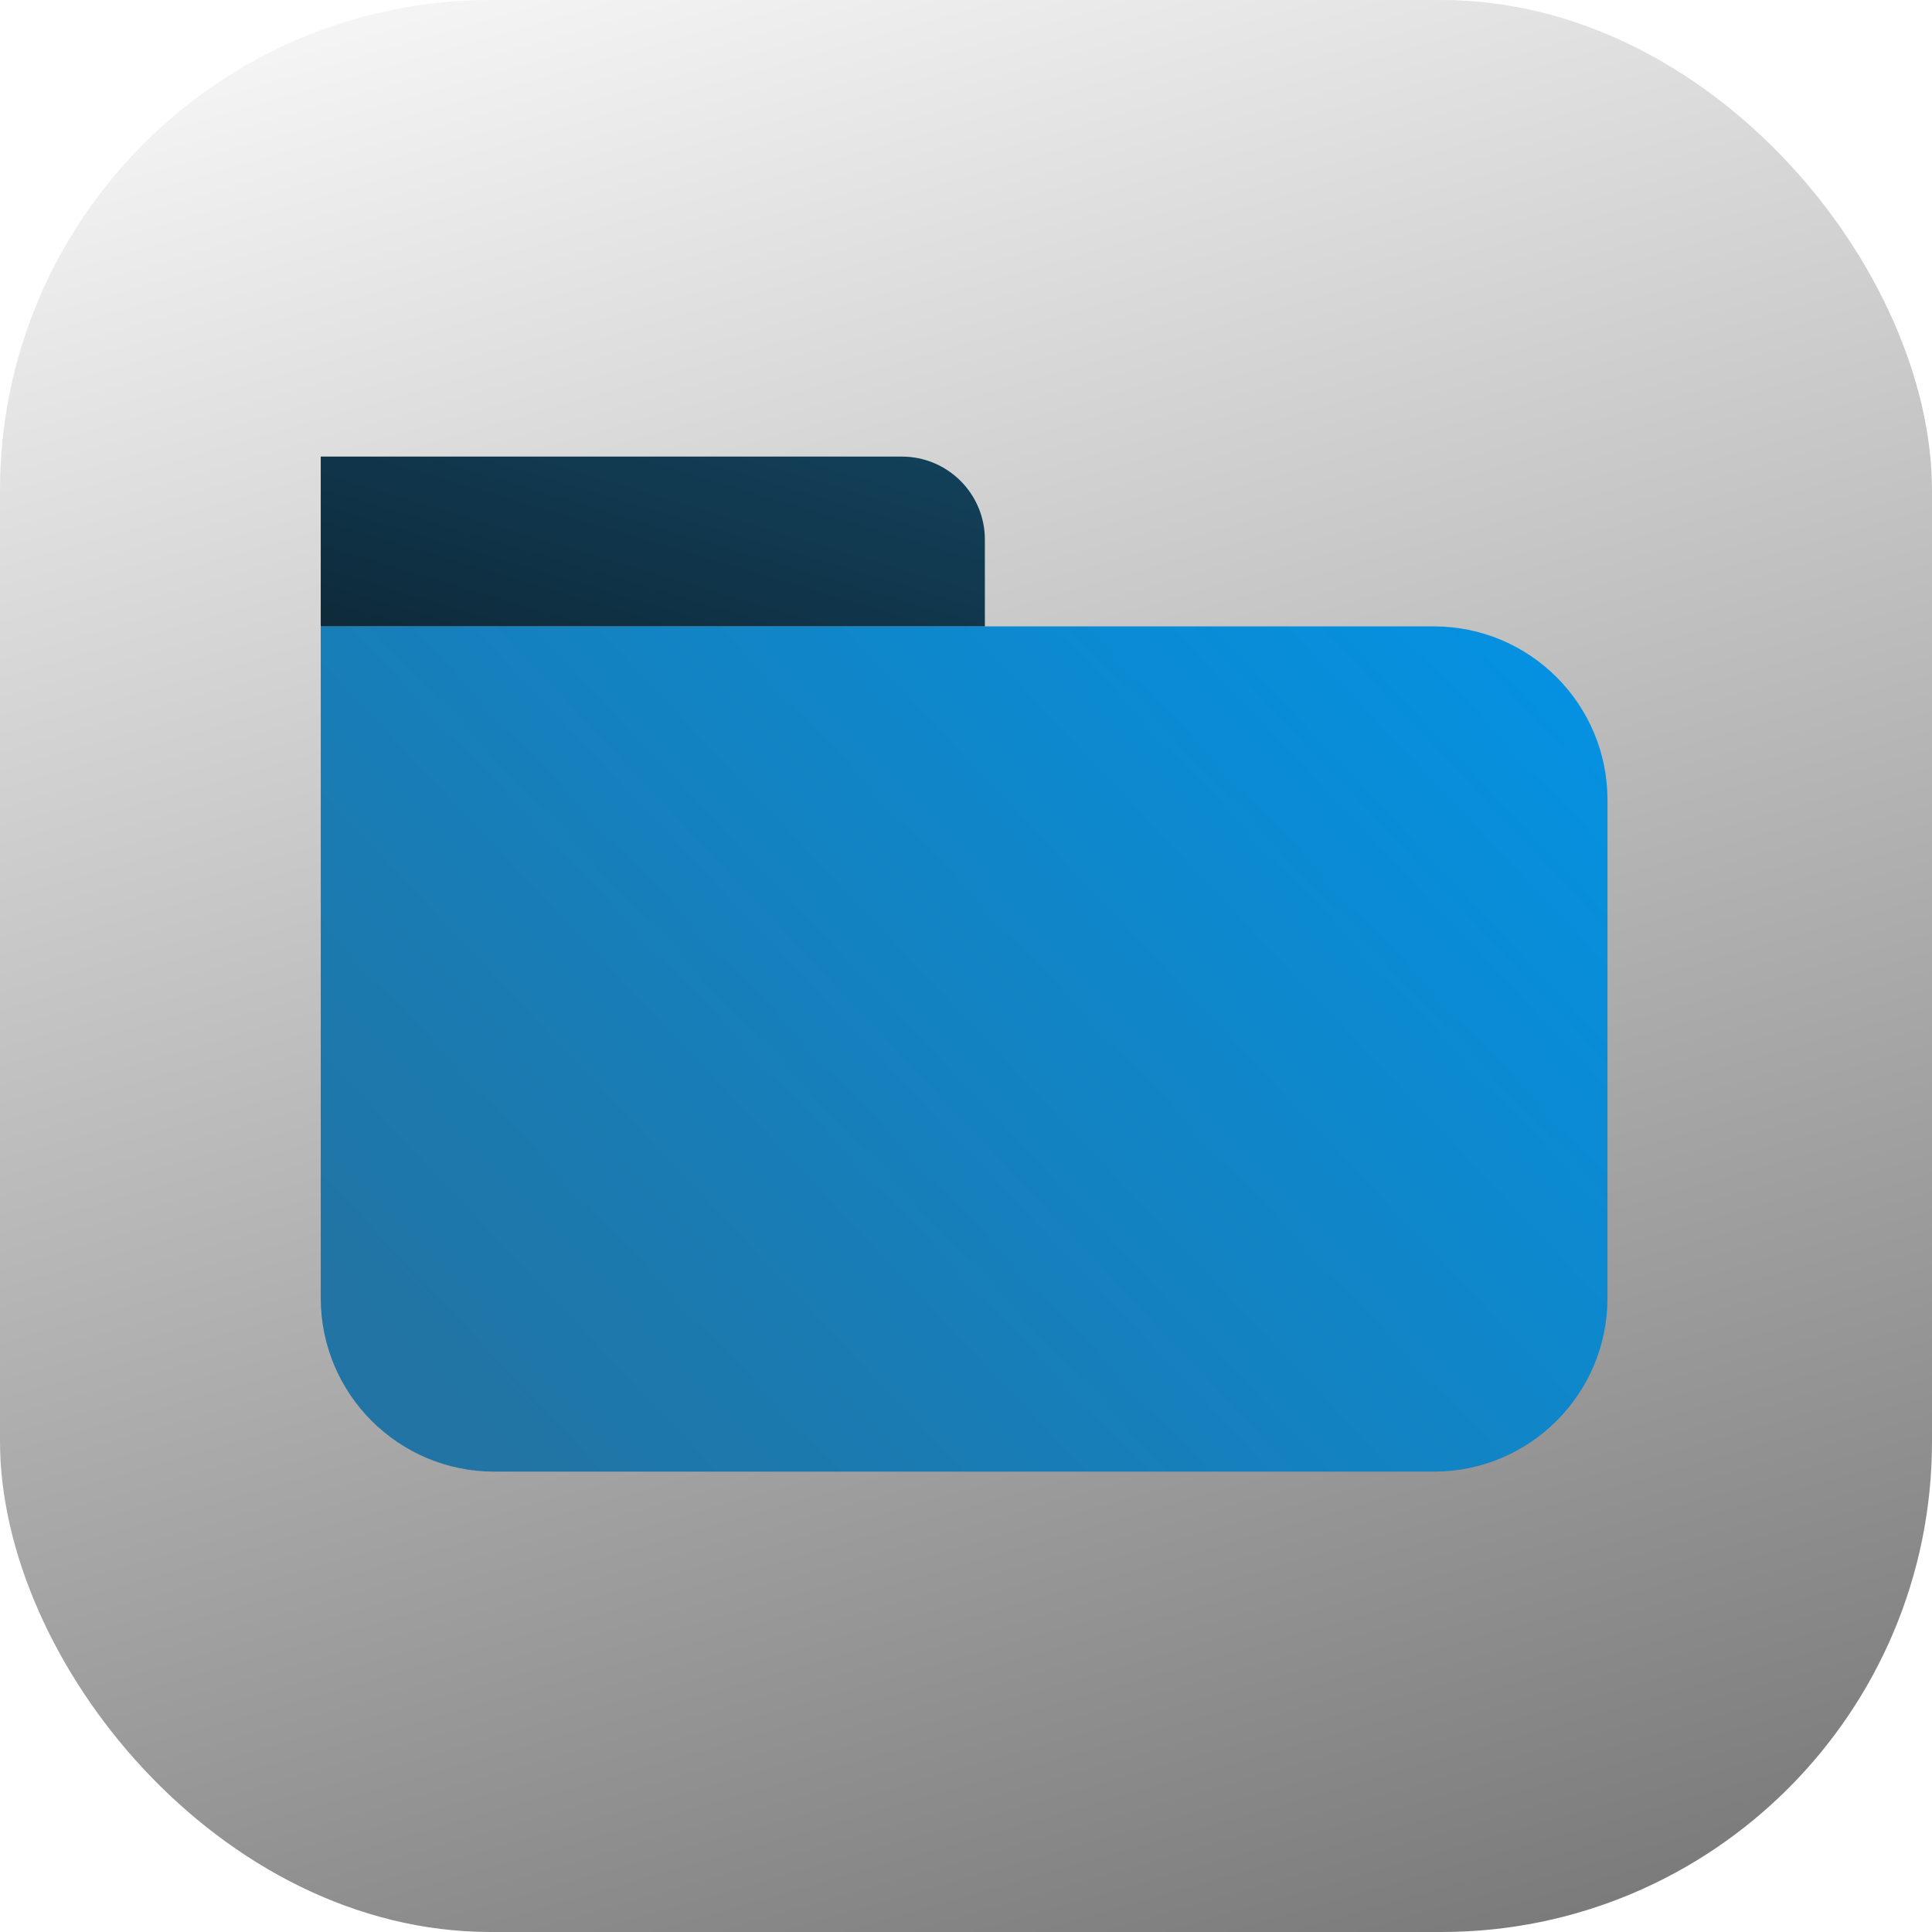 <svg width="512" height="512" viewBox="0 0 512 512" fill="none" xmlns="http://www.w3.org/2000/svg">
<rect width="512" height="512" rx="130" fill="url(#paint0_linear_8_105)"/>
<g filter="url(#filter0_d_8_105)">
<path d="M85 166H380C405.405 166 426 186.595 426 212V344C426 369.405 405.405 390 380 390H131C105.595 390 85 369.405 85 344V166Z" fill="url(#paint1_linear_8_105)"/>
<path d="M85 166H261V143C261 130.85 251.15 121 239 121H85V166Z" fill="url(#paint2_linear_8_105)"/>
</g>
<defs>
<filter id="filter0_d_8_105" x="31.4" y="67.4" width="448.2" height="376.2" filterUnits="userSpaceOnUse" color-interpolation-filters="sRGB">
<feFlood flood-opacity="0" result="BackgroundImageFix"/>
<feColorMatrix in="SourceAlpha" type="matrix" values="0 0 0 0 0 0 0 0 0 0 0 0 0 0 0 0 0 0 127 0" result="hardAlpha"/>
<feOffset/>
<feGaussianBlur stdDeviation="26.8"/>
<feComposite in2="hardAlpha" operator="out"/>
<feColorMatrix type="matrix" values="0 0 0 0 0 0 0 0 0 0 0 0 0 0 0 0 0 0 0.75 0"/>
<feBlend mode="normal" in2="BackgroundImageFix" result="effect1_dropShadow_8_105"/>
<feBlend mode="normal" in="SourceGraphic" in2="effect1_dropShadow_8_105" result="shape"/>
</filter>
<linearGradient id="paint0_linear_8_105" x1="167" y1="-67" x2="350" y2="566" gradientUnits="userSpaceOnUse">
<stop stop-color="#F3EBFA"/>
<stop offset="0" stop-color="white"/>
<stop offset="1" stop-color="#737373"/>
</linearGradient>
<linearGradient id="paint1_linear_8_105" x1="133" y1="390" x2="426" y2="113" gradientUnits="userSpaceOnUse">
<stop stop-color="#2174A3"/>
<stop offset="1" stop-color="#0096EB"/>
</linearGradient>
<linearGradient id="paint2_linear_8_105" x1="173" y1="229" x2="219" y2="76" gradientUnits="userSpaceOnUse">
<stop stop-color="#0C212E"/>
<stop offset="1" stop-color="#144966"/>
</linearGradient>
</defs>
</svg>
